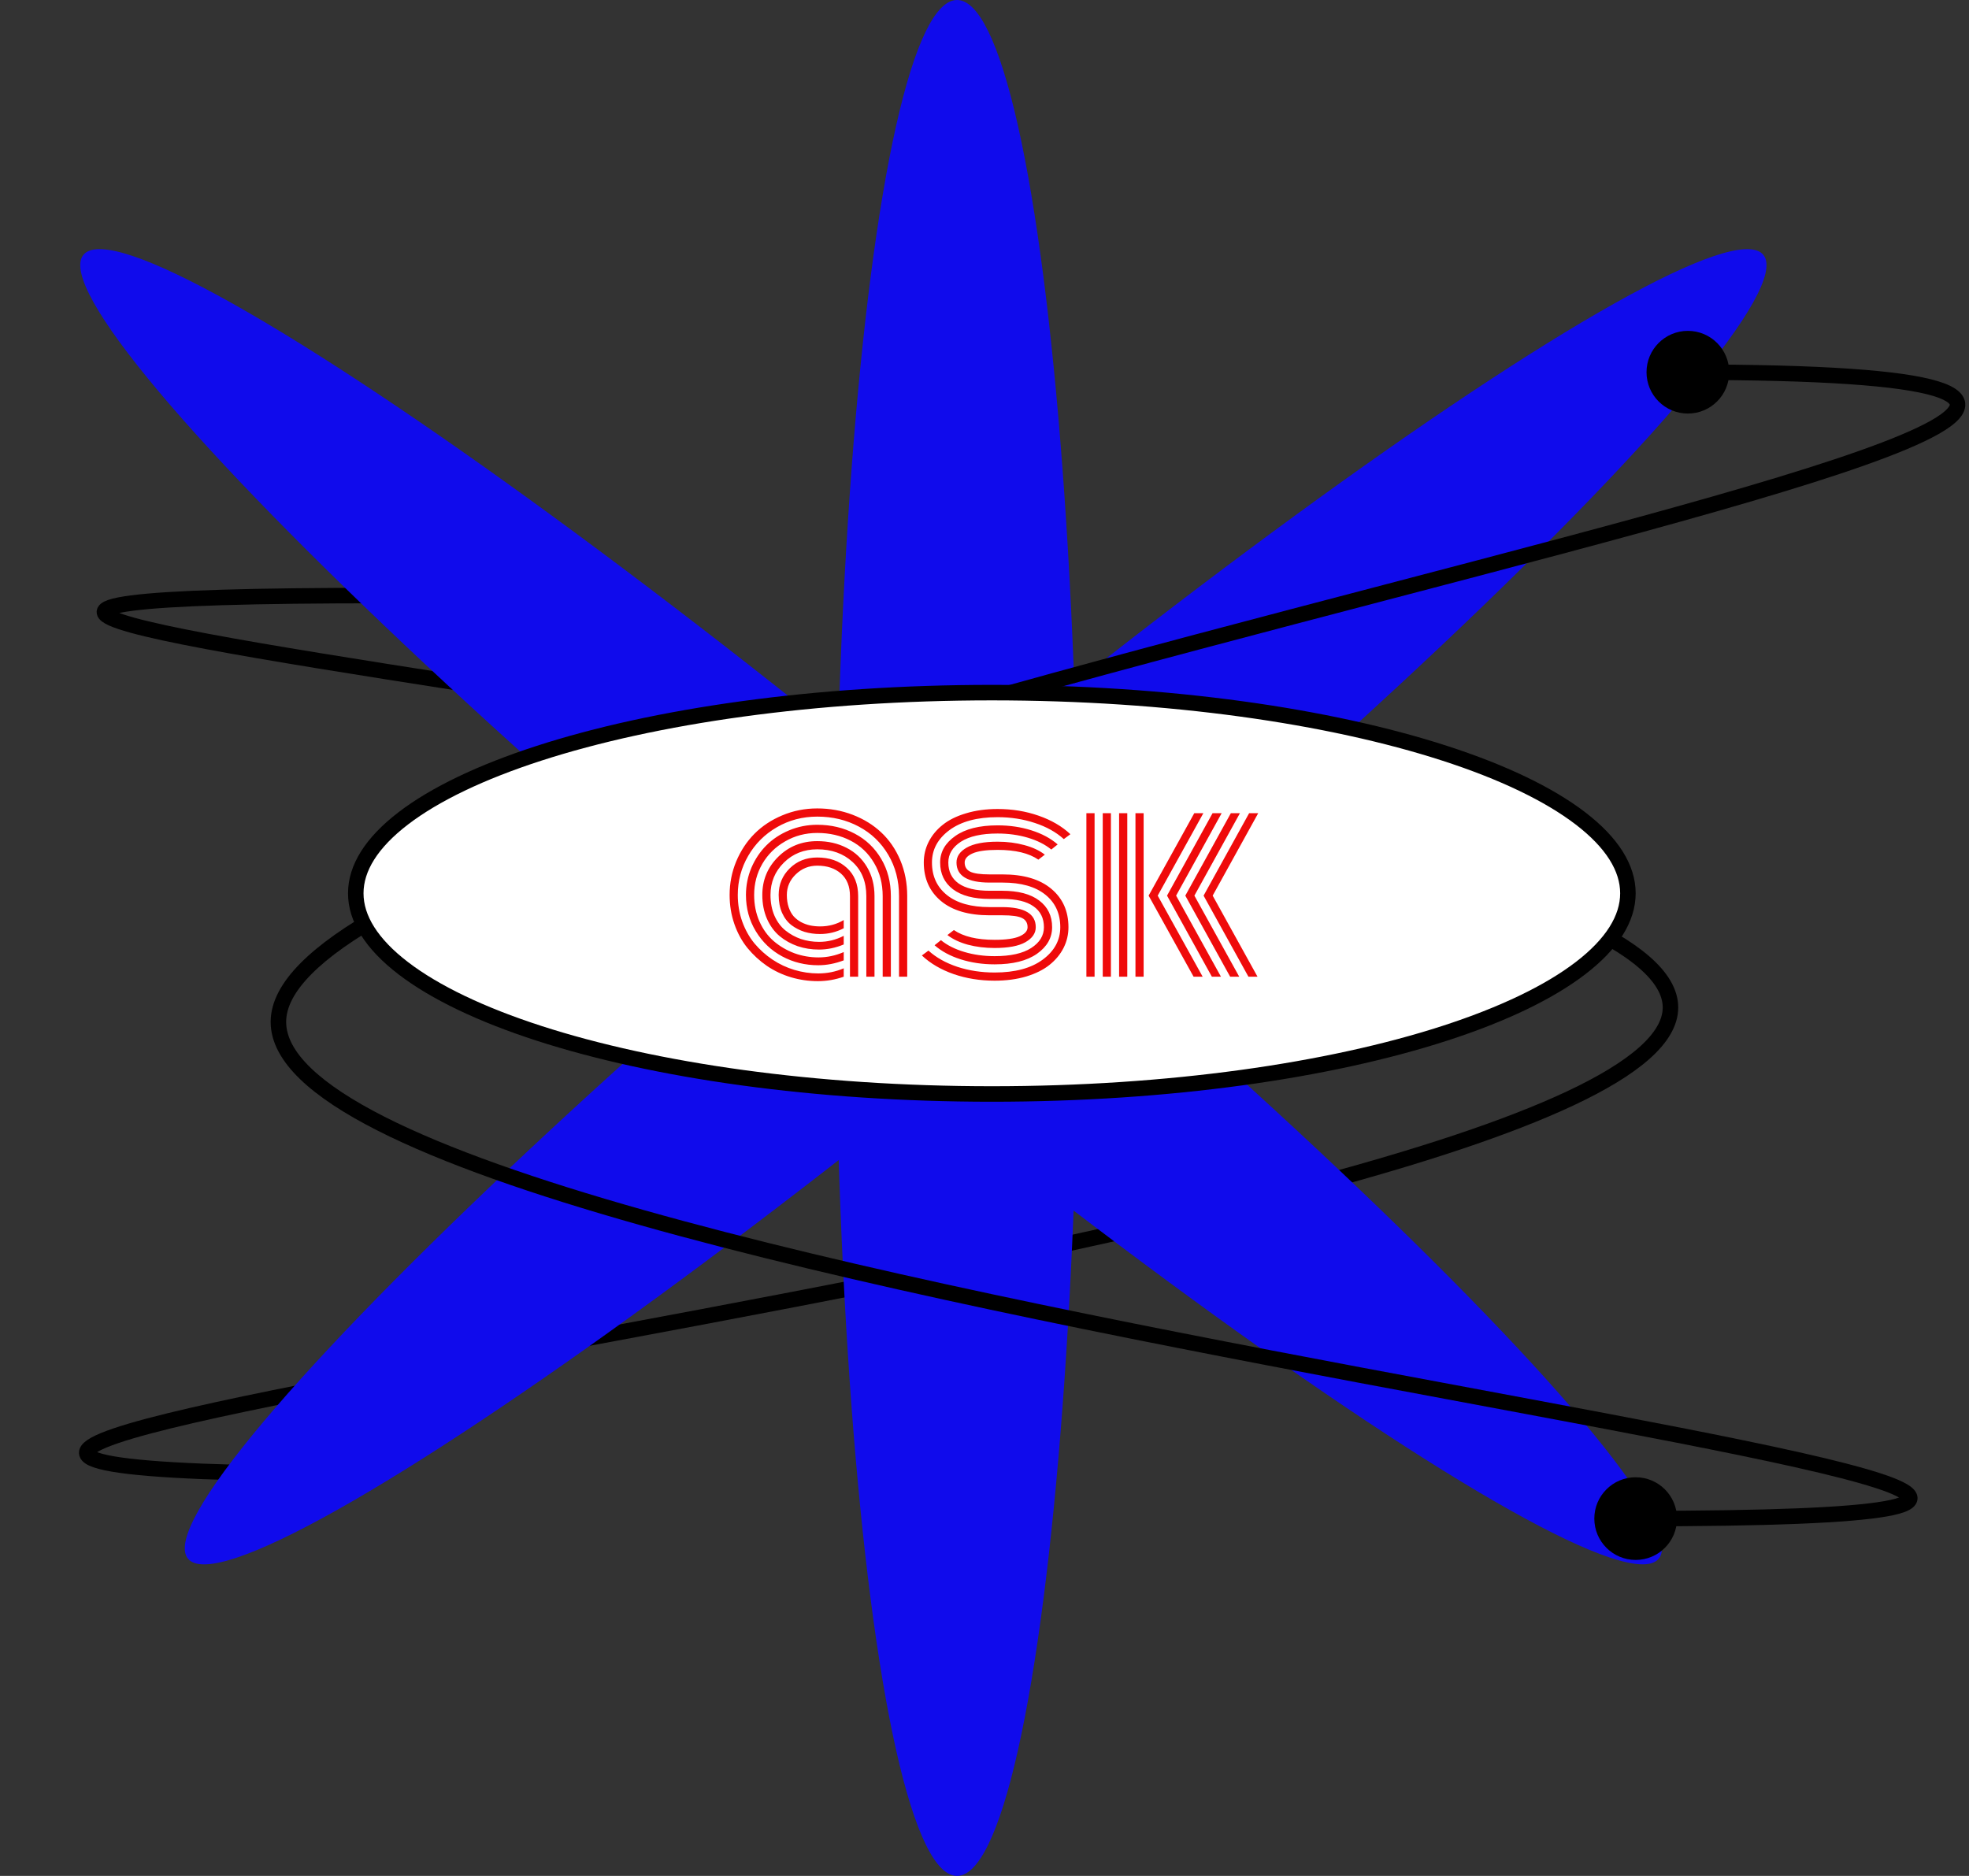 <svg width="127" height="121" viewBox="0 0 127 121" fill="none" xmlns="http://www.w3.org/2000/svg">
<rect x="0" y="0" width="127" height="121" fill="#333333" stroke="none"/>
<path d="M24.822 38.413C-44.492 38.413 107.745 49.074 107.745 64.985C107.745 80.896 -45.745 95.071 23.569 95.071" stroke="black"/>
<ellipse cx="61.729" cy="60.5" rx="7.856" ry="60.5" fill="#100BEC"/>
<ellipse cx="7.295" cy="65.95" rx="7.295" ry="65.95" transform="matrix(0.75 0.661 -0.769 0.639 108.173 11.524)" fill="#100BEC"/>
<ellipse cx="7.295" cy="65.949" rx="7.295" ry="65.949" transform="matrix(0.75 -0.661 0.769 0.639 0 21.167)" fill="#100BEC"/>
<path d="M102.833 97.952C102.833 99.425 104.027 100.619 105.5 100.619C106.973 100.619 108.167 99.425 108.167 97.952C108.167 96.48 106.973 95.286 105.5 95.286C104.027 95.286 102.833 96.48 102.833 97.952ZM106.2 24.008C106.2 25.481 107.394 26.675 108.867 26.675C110.34 26.675 111.534 25.481 111.534 24.008C111.534 22.535 110.34 21.341 108.867 21.341C107.394 21.341 106.2 22.535 106.2 24.008ZM17.457 65.917C17.457 67.236 18.175 68.469 19.355 69.608C20.538 70.75 22.238 71.852 24.336 72.917C28.533 75.048 34.427 77.084 41.247 79.011C54.894 82.867 72.356 86.311 87.629 89.188C95.27 90.628 102.361 91.924 108.165 93.061C113.978 94.2 118.465 95.172 120.91 95.959C121.521 96.155 121.985 96.334 122.305 96.494C122.466 96.574 122.576 96.642 122.646 96.697C122.723 96.757 122.715 96.772 122.698 96.733C122.668 96.66 122.676 96.562 122.719 96.493C122.743 96.456 122.749 96.473 122.657 96.521C122.478 96.613 122.129 96.72 121.551 96.823C119.259 97.232 114.176 97.452 105.5 97.452V98.452C114.153 98.452 119.33 98.235 121.727 97.808C122.322 97.702 122.796 97.575 123.117 97.409C123.274 97.327 123.449 97.209 123.562 97.031C123.696 96.821 123.716 96.575 123.622 96.35C123.542 96.157 123.395 96.013 123.261 95.909C123.119 95.798 122.945 95.696 122.752 95.599C122.366 95.406 121.846 95.209 121.216 95.007C118.704 94.199 114.157 93.216 108.357 92.08C102.549 90.942 95.448 89.643 87.814 88.206C72.537 85.328 55.117 81.891 41.519 78.049C34.717 76.127 28.898 74.111 24.788 72.025C22.732 70.981 21.13 69.933 20.049 68.889C18.965 67.842 18.457 66.852 18.457 65.917H17.457ZM108.867 24.508C113.193 24.508 116.616 24.601 119.235 24.779C121.863 24.958 123.647 25.221 124.715 25.547C125.258 25.713 125.553 25.877 125.689 26.006C125.75 26.064 125.759 26.097 125.76 26.1C125.761 26.102 125.761 26.105 125.761 26.11C125.76 26.115 125.758 26.128 125.75 26.15C125.708 26.257 125.56 26.451 125.19 26.72C124.835 26.977 124.335 27.261 123.689 27.569C121.096 28.808 116.435 30.315 110.426 32.033C104.428 33.747 97.128 35.66 89.278 37.717C73.588 41.827 55.706 46.507 41.747 51.288C34.77 53.678 28.748 56.102 24.462 58.503C22.321 59.702 20.588 60.91 19.385 62.122C18.188 63.329 17.457 64.599 17.457 65.917H18.457C18.457 64.981 18.979 63.951 20.095 62.827C21.205 61.708 22.847 60.554 24.951 59.375C29.157 57.019 35.11 54.619 42.071 52.234C55.988 47.467 73.83 42.797 89.532 38.684C97.378 36.629 104.69 34.712 110.7 32.994C116.698 31.28 121.439 29.753 124.12 28.471C124.792 28.15 125.353 27.836 125.776 27.529C126.185 27.233 126.533 26.898 126.683 26.511C126.763 26.303 126.788 26.076 126.727 25.846C126.668 25.62 126.538 25.433 126.377 25.281C126.069 24.988 125.591 24.769 125.008 24.591C123.823 24.229 121.942 23.961 119.303 23.782C116.653 23.601 113.205 23.508 108.867 23.508V24.508Z" fill="black"/>
<path d="M105 57.619C105 59.25 103.979 60.889 101.933 62.455C99.894 64.016 96.912 65.443 93.183 66.65C85.73 69.063 75.403 70.564 63.973 70.564C52.544 70.564 42.217 69.063 34.764 66.65C31.035 65.443 28.053 64.016 26.014 62.455C23.968 60.889 22.947 59.25 22.947 57.619C22.947 55.988 23.968 54.349 26.014 52.783C28.053 51.222 31.035 49.795 34.764 48.588C42.217 46.175 52.544 44.675 63.973 44.675C75.403 44.675 85.73 46.175 93.183 48.588C96.912 49.795 99.894 51.222 101.933 52.783C103.979 54.349 105 55.988 105 57.619Z" fill="white" stroke="black"/>
<path d="M54.823 57.8C54.823 57.175 54.63 56.691 54.245 56.35C53.859 56.008 53.349 55.837 52.714 55.837C52.177 55.837 51.715 56.023 51.33 56.394C50.944 56.765 50.751 57.209 50.751 57.727C50.751 58.02 50.79 58.283 50.868 58.518C50.946 58.747 51.051 58.94 51.183 59.096C51.32 59.248 51.481 59.374 51.667 59.477C51.852 59.575 52.045 59.645 52.245 59.69C52.45 59.733 52.668 59.755 52.897 59.755C53.454 59.755 53.962 59.619 54.42 59.345V59.873C53.947 60.122 53.437 60.246 52.89 60.246C52.538 60.246 52.206 60.2 51.894 60.107C51.586 60.009 51.305 59.865 51.051 59.675C50.797 59.48 50.595 59.216 50.444 58.884C50.297 58.547 50.224 58.161 50.224 57.727C50.224 57.053 50.461 56.481 50.934 56.013C51.408 55.544 52.001 55.31 52.714 55.31C53.5 55.31 54.135 55.532 54.618 55.976C55.107 56.416 55.351 57.023 55.351 57.8V63H54.823V57.8ZM56.405 57.8V63H55.878V57.8C55.878 56.877 55.583 56.145 54.992 55.602C54.401 55.056 53.642 54.782 52.714 54.782C51.855 54.782 51.137 55.068 50.561 55.639C49.984 56.21 49.696 56.906 49.696 57.727C49.696 58.225 49.782 58.671 49.953 59.067C50.129 59.462 50.365 59.78 50.663 60.019C50.961 60.258 51.293 60.441 51.659 60.568C52.03 60.69 52.421 60.752 52.831 60.752C53.388 60.752 53.918 60.622 54.42 60.363V60.92C53.893 61.14 53.361 61.249 52.824 61.249C52.34 61.249 51.882 61.176 51.447 61.03C51.012 60.878 50.624 60.661 50.282 60.378C49.941 60.09 49.67 59.719 49.469 59.265C49.269 58.806 49.169 58.293 49.169 57.727C49.169 56.765 49.508 55.947 50.187 55.273C50.871 54.594 51.713 54.255 52.714 54.255C53.417 54.255 54.047 54.399 54.604 54.687C55.16 54.97 55.6 55.383 55.922 55.925C56.244 56.467 56.405 57.092 56.405 57.8ZM57.46 57.8V63H56.933V57.8C56.933 56.994 56.747 56.281 56.376 55.661C56.01 55.036 55.507 54.558 54.867 54.226C54.228 53.894 53.51 53.727 52.714 53.727C51.957 53.727 51.266 53.908 50.641 54.27C50.016 54.626 49.526 55.109 49.169 55.72C48.818 56.33 48.642 56.999 48.642 57.727C48.642 58.352 48.757 58.923 48.986 59.44C49.215 59.953 49.523 60.376 49.909 60.708C50.299 61.04 50.741 61.298 51.234 61.484C51.733 61.665 52.253 61.755 52.795 61.755C53.346 61.755 53.888 61.64 54.42 61.411V61.945C53.864 62.155 53.317 62.26 52.78 62.26C51.935 62.26 51.159 62.07 50.451 61.689C49.743 61.308 49.176 60.769 48.752 60.07C48.327 59.372 48.114 58.591 48.114 57.727C48.114 57.111 48.232 56.525 48.466 55.969C48.705 55.412 49.028 54.931 49.433 54.526C49.838 54.121 50.326 53.798 50.898 53.559C51.469 53.32 52.074 53.2 52.714 53.2C53.608 53.2 54.413 53.391 55.131 53.772C55.854 54.152 56.422 54.694 56.837 55.398C57.253 56.101 57.46 56.901 57.46 57.8ZM58.515 57.8V63H57.987V57.8C57.987 56.804 57.755 55.915 57.292 55.134C56.828 54.348 56.195 53.742 55.395 53.317C54.594 52.888 53.7 52.673 52.714 52.673C51.767 52.673 50.9 52.9 50.114 53.354C49.328 53.808 48.71 54.423 48.261 55.2C47.812 55.971 47.587 56.813 47.587 57.727C47.587 58.327 47.682 58.898 47.873 59.44C48.068 59.977 48.332 60.449 48.664 60.854C49.001 61.254 49.386 61.601 49.821 61.894C50.26 62.187 50.732 62.409 51.234 62.56C51.742 62.712 52.258 62.788 52.78 62.788C53.356 62.788 53.903 62.678 54.42 62.458V63C53.879 63.19 53.322 63.286 52.751 63.286C52.16 63.286 51.584 63.203 51.022 63.037C50.465 62.871 49.948 62.627 49.469 62.304C48.996 61.977 48.578 61.594 48.217 61.154C47.856 60.71 47.572 60.192 47.367 59.602C47.162 59.011 47.06 58.386 47.06 57.727C47.06 56.97 47.201 56.249 47.484 55.566C47.773 54.877 48.163 54.284 48.656 53.786C49.154 53.283 49.755 52.885 50.458 52.592C51.166 52.294 51.918 52.145 52.714 52.145C53.525 52.145 54.286 52.282 54.999 52.556C55.712 52.829 56.327 53.21 56.845 53.698C57.362 54.182 57.77 54.777 58.068 55.485C58.366 56.193 58.515 56.965 58.515 57.8ZM64.667 57.983H63.832C62.807 57.983 62.018 57.775 61.466 57.36C60.915 56.94 60.639 56.364 60.639 55.632C60.639 54.948 60.964 54.379 61.613 53.925C62.262 53.466 63.173 53.237 64.345 53.237C65.126 53.237 65.854 53.344 66.528 53.559C67.206 53.774 67.77 54.077 68.219 54.467L67.809 54.797C67.409 54.47 66.906 54.216 66.3 54.035C65.695 53.855 65.043 53.764 64.345 53.764C63.315 53.764 62.526 53.94 61.979 54.291C61.437 54.643 61.166 55.09 61.166 55.632C61.166 56.218 61.388 56.669 61.833 56.987C62.282 57.299 62.948 57.456 63.832 57.456H64.638C65.678 57.456 66.474 57.666 67.025 58.085C67.582 58.501 67.861 59.074 67.861 59.807C67.861 60.49 67.536 61.062 66.886 61.52C66.237 61.975 65.326 62.202 64.154 62.202C63.373 62.202 62.643 62.094 61.965 61.879C61.291 61.665 60.729 61.362 60.28 60.971L60.69 60.642C61.09 60.969 61.593 61.223 62.199 61.403C62.804 61.584 63.456 61.674 64.154 61.674C65.185 61.674 65.971 61.498 66.513 61.147C67.06 60.795 67.333 60.349 67.333 59.807C67.333 59.221 67.109 58.772 66.659 58.459C66.215 58.142 65.551 57.983 64.667 57.983ZM64.667 59.038H63.832C62.475 59.038 61.427 58.73 60.69 58.115C59.953 57.495 59.584 56.667 59.584 55.632C59.584 55.158 59.689 54.714 59.899 54.299C60.109 53.884 60.409 53.52 60.8 53.208C61.195 52.89 61.698 52.641 62.309 52.46C62.919 52.275 63.598 52.182 64.345 52.182C65.287 52.182 66.169 52.326 66.989 52.614C67.809 52.898 68.493 53.295 69.04 53.808L68.615 54.123C68.117 53.674 67.494 53.327 66.747 53.083C66 52.834 65.199 52.709 64.345 52.709C63.026 52.709 61.991 52.988 61.239 53.544C60.487 54.101 60.111 54.797 60.111 55.632C60.111 56.516 60.434 57.216 61.078 57.734C61.723 58.252 62.641 58.51 63.832 58.51H64.638C66.083 58.51 66.806 58.942 66.806 59.807C66.806 60.197 66.584 60.52 66.139 60.773C65.7 61.023 65.038 61.147 64.154 61.147C63.534 61.147 62.958 61.076 62.426 60.935C61.894 60.788 61.454 60.581 61.108 60.312L61.525 59.99C62.135 60.41 63.012 60.62 64.154 60.62C64.887 60.62 65.424 60.544 65.766 60.393C66.108 60.241 66.278 60.046 66.278 59.807C66.278 59.528 66.159 59.331 65.92 59.213C65.68 59.096 65.263 59.038 64.667 59.038ZM64.667 56.928H63.832C62.406 56.928 61.694 56.496 61.694 55.632C61.694 55.241 61.913 54.921 62.353 54.672C62.797 54.419 63.461 54.291 64.345 54.291C64.965 54.291 65.541 54.365 66.073 54.511C66.606 54.653 67.045 54.858 67.392 55.127L66.974 55.449C66.364 55.029 65.487 54.819 64.345 54.819C63.612 54.819 63.075 54.895 62.733 55.046C62.392 55.197 62.221 55.393 62.221 55.632C62.221 55.91 62.34 56.108 62.58 56.225C62.819 56.342 63.236 56.401 63.832 56.401H64.667C66.025 56.401 67.072 56.711 67.809 57.331C68.546 57.946 68.915 58.772 68.915 59.807C68.915 60.28 68.81 60.725 68.6 61.14C68.39 61.555 68.088 61.921 67.692 62.238C67.301 62.551 66.801 62.8 66.191 62.985C65.58 63.166 64.901 63.256 64.154 63.256C63.212 63.256 62.331 63.115 61.51 62.831C60.69 62.544 60.007 62.143 59.46 61.63L59.884 61.315C60.383 61.765 61.005 62.114 61.752 62.363C62.499 62.607 63.3 62.729 64.154 62.729C65.473 62.729 66.508 62.451 67.26 61.894C68.012 61.337 68.388 60.642 68.388 59.807C68.388 58.923 68.066 58.222 67.421 57.705C66.776 57.187 65.859 56.928 64.667 56.928ZM81.154 52.453L78.217 57.77L81.11 63H80.524L77.631 57.77L80.568 52.453H81.154ZM79.975 52.453L77.038 57.77L79.931 63H79.345L76.452 57.77L79.389 52.453H79.975ZM78.796 52.453L75.859 57.77L78.752 63H78.166L75.273 57.77L78.21 52.453H78.796ZM77.616 52.453L74.672 57.77L77.572 63H76.987L74.086 57.77L77.03 52.453H77.616ZM73.237 52.453V63H73.764V52.453H73.237ZM72.182 52.453V63H72.709V52.453H72.182ZM71.127 52.453V63H71.654V52.453H71.127ZM70.072 52.453V63H70.6V52.453H70.072Z" fill="#EF0B0B"/>
</svg>
